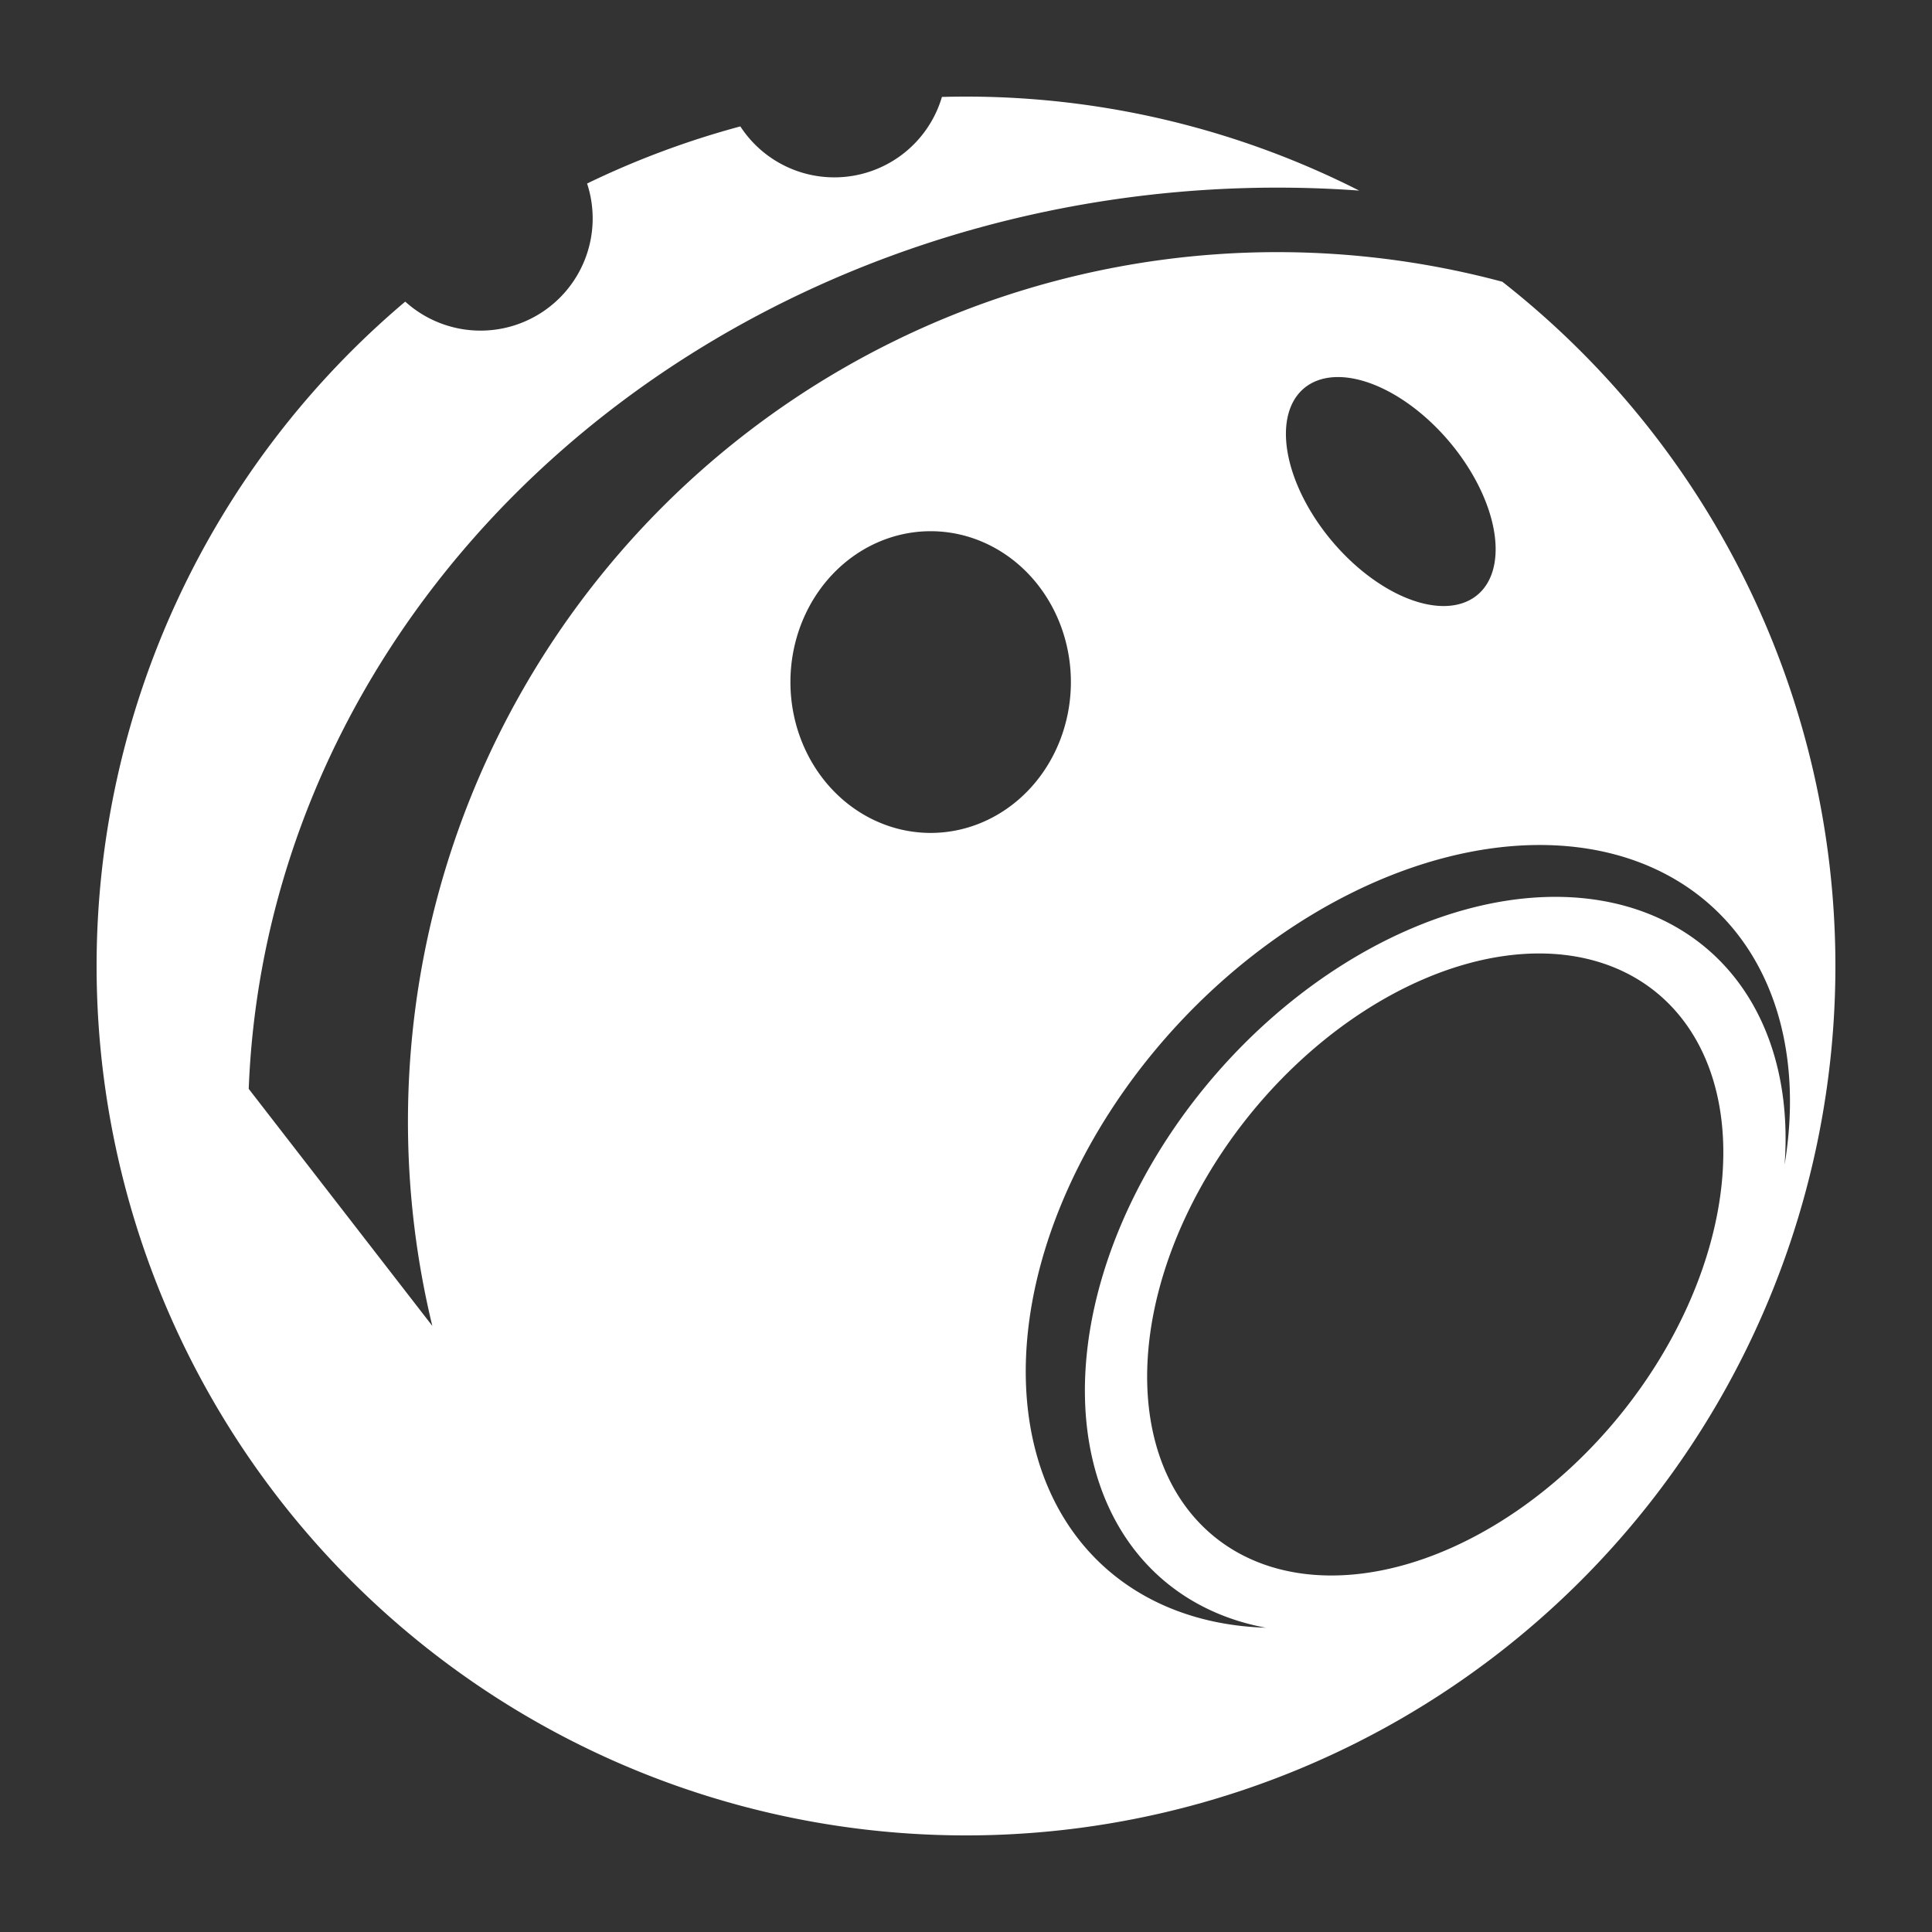 <?xml version="1.0" encoding="UTF-8" standalone="no"?>
<svg
   xmlns:dc="http://purl.org/dc/elements/1.1/"
   xmlns:cc="http://creativecommons.org/ns#"
   xmlns:rdf="http://www.w3.org/1999/02/22-rdf-syntax-ns#"
   xmlns:svg="http://www.w3.org/2000/svg"
   xmlns="http://www.w3.org/2000/svg"
   xmlns:sodipodi="http://sodipodi.sourceforge.net/DTD/sodipodi-0.dtd"
   xmlns:inkscape="http://www.inkscape.org/namespaces/inkscape"
   inkscape:export-ydpi="49.152"
   inkscape:export-xdpi="49.152"
   inkscape:export-filename="D:\iceflower\vorschriften\projects\community\re-graphics\textures\icons\ball.png"
   width="1000"
   height="1000"
   viewBox="0 0 1000 1000"
   version="1.1"
   id="svg8"
   inkscape:version="1.0beta1 (41b5402, 2019-11-21)"
   sodipodi:docname="ball.svg">
  <rect x="0" y="0" width="1000" height="1000" fill="#333333" stroke="none"/>
  <defs
     id="defs2" />
  <sodipodi:namedview
     inkscape:snap-midpoints="true"
     inkscape:snap-smooth-nodes="true"
     units="px"
     showgrid="false"
     inkscape:document-rotation="0"
     inkscape:current-layer="layer1"
     inkscape:document-units="px"
     inkscape:cy="560"
     inkscape:cx="400"
     inkscape:zoom="0.35"
     inkscape:pageshadow="2"
     inkscape:pageopacity="0"
     borderopacity="1.0"
     bordercolor="#666666"
     pagecolor="#000000"
     id="base"
     showguides="true"
     inkscape:snap-bbox="true"
     inkscape:snap-bbox-edge-midpoints="false"
     inkscape:snap-bbox-midpoints="true" />
  <g
     id="layer1"
     inkscape:groupmode="layer"
     inkscape:label="Layer 1">
    <path
       inkscape:connector-curvature="0"
       d="m 500,50 a 450,450 0 0 0 -12.461,0.173 58.065,58.065 0 0 1 -55.689,41.629 58.065,58.065 0 0 1 -48.655,-26.376 450,450 0 0 0 -79.317,29.562 58.065,58.065 0 0 1 2.886,18.074 58.065,58.065 0 0 1 -58.065,58.065 A 58.065,58.065 0 0 1 209.748,156.121 450,450 0 0 0 50,500 450,450 0 0 0 500,950 450,450 0 0 0 950,500 450,450 0 0 0 777.607,145.832 a 450,450 0 0 0 -0.003,0 450,450 0 0 0 -116.449,-15.327 450,450 0 0 0 -450,450 450,450 0 0 0 12.608,105.772 L 128.739,563.596 A 532.742,483.387 0 0 1 661.155,97.118 532.742,483.387 0 0 1 703.506,98.646 450,450 0 0 0 500,50 Z m 220.452,57.699 a 450,450 0 0 1 1.871,1.058 450,450 0 0 0 -1.871,-1.058 z m 1.871,1.058 a 450,450 0 0 1 1.752,1.001 450,450 0 0 0 -1.752,-1.001 z m 5.582,3.226 a 450,450 0 0 1 1.732,1.021 450,450 0 0 0 -1.732,-1.021 z m 2.121,1.253 a 450,450 0 0 1 1.528,0.913 450,450 0 0 0 -1.528,-0.913 z m 20.065,12.659 a 450,450 0 0 1 1.452,0.975 450,450 0 0 0 -1.452,-0.975 z m 17.516,12.322 a 450,450 0 0 1 1.463,1.089 450,450 0 0 0 -1.463,-1.089 z m -74.948,56.947 a 69.808,39.805 49.955 0 1 54.248,29.735 69.808,39.805 49.955 0 1 20.019,80.908 69.808,39.805 49.955 0 1 -74.097,-21.862 69.808,39.805 49.955 0 1 -20.022,-80.905 69.808,39.805 49.955 0 1 19.852,-7.876 z m -210.952,79.788 a 72.584,78.083 0 0 1 72.583,78.084 72.584,78.083 0 0 1 -72.583,78.084 72.584,78.083 0 0 1 -72.583,-78.084 72.584,78.083 0 0 1 72.583,-78.084 z m 315.425,162.419 a 161.932,232.258 43 0 1 89.975,32.744 161.932,232.258 43 0 1 36.599,132.692 150.33,215.618 41 0 0 -39.372,-111.043 150.33,215.618 41 0 0 -254.911,64.103 150.33,215.618 41 0 0 -28.003,261.356 150.33,215.618 41 0 0 53.769,25.278 161.932,232.258 43 0 1 -84.882,-32.661 161.932,232.258 43 0 1 39.97,-280.3 161.932,232.258 43 0 1 186.855,-92.169 z m -0.754,56.142 a 123.387,181.452 39 0 1 0.003,0 123.387,181.452 39 0 1 60.687,19.965 123.387,181.452 39 0 1 -18.301,218.663 123.387,181.452 39 0 1 -210.081,63.366 123.387,181.452 39 0 1 18.301,-218.666 123.387,181.452 39 0 1 149.391,-83.329 z"
       style="fill:#ffffff;fill-opacity:1;stroke:none;stroke-width:4.977"
       id="path36-05" />
    <circle
       style="fill:#ffffff;fill-opacity:1;stroke:none;stroke-width:3.428"
       id="path36-9"
       cx="-919.017"
       cy="373.03"
       r="310" />
    <ellipse
       style="fill:#ffff79;fill-opacity:0.433;stroke:none;stroke-width:3.491"
       id="path861-7"
       cx="-931.619"
       cy="271.788"
       rx="50.003"
       ry="53.791" />
    <ellipse
       ry="48"
       rx="27.579"
       cy="429.997"
       cx="706.432"
       id="path861-3-1"
       style="fill:#ffff79;fill-opacity:0.433;stroke:none;stroke-width:2.1"
       transform="matrix(-0.675,0.737,-0.675,-0.737,0,0)" />
    <circle
       style="fill:#ffff79;fill-opacity:0.433;stroke:none;stroke-width:3.56"
       id="path878-2"
       cx="-1092.134"
       cy="106.475"
       r="40" />
    <circle
       r="40"
       cy="51.827"
       cx="-965.964"
       id="path878-0-6"
       style="fill:#ffff79;fill-opacity:0.433;stroke:none;stroke-width:3.56" />
    <ellipse
       style="fill:#ff5069;fill-opacity:0.348;stroke:none;stroke-width:3.871"
       id="path36-0-4-4"
       cx="-808"
       cy="428.489"
       rx="367"
       ry="333" />
    <circle
       r="310"
       cy="428.489"
       cx="-808"
       id="path36-0-7"
       style="fill:#ffff69;fill-opacity:0.348;stroke:none;stroke-width:3.428" />
    <path
       style="fill:#ffff44;fill-opacity:0.476;stroke:none;stroke-width:1px;stroke-linecap:butt;stroke-linejoin:miter;stroke-opacity:1"
       d="m -1306.323,618.064 400.14,158.027 -202.113,-273.423 -73.578,-94.995 z"
       id="path1030-5"
       inkscape:connector-curvature="0"
       sodipodi:nodetypes="ccccc" />
    <ellipse
       ry="160"
       rx="111.553"
       transform="rotate(43)"
       style="fill:#ffff79;fill-opacity:0.433;stroke:none;stroke-width:4.672"
       id="path878-1-7-88"
       cx="-236.728"
       cy="862.657" />
    <ellipse
       cy="855.013"
       cx="-252.763"
       id="path878-1-7-8-8"
       style="fill:#ffff79;fill-opacity:0.433;stroke:none;stroke-width:4.337"
       transform="rotate(41)"
       rx="103.56"
       ry="148.537" />
    <ellipse
       cy="845.671"
       cx="-282.448"
       id="path878-1-71"
       style="fill:#ffff79;fill-opacity:0.433;stroke:none;stroke-width:3.56"
       transform="rotate(39)"
       rx="85"
       ry="125" />
  </g>
</svg>
